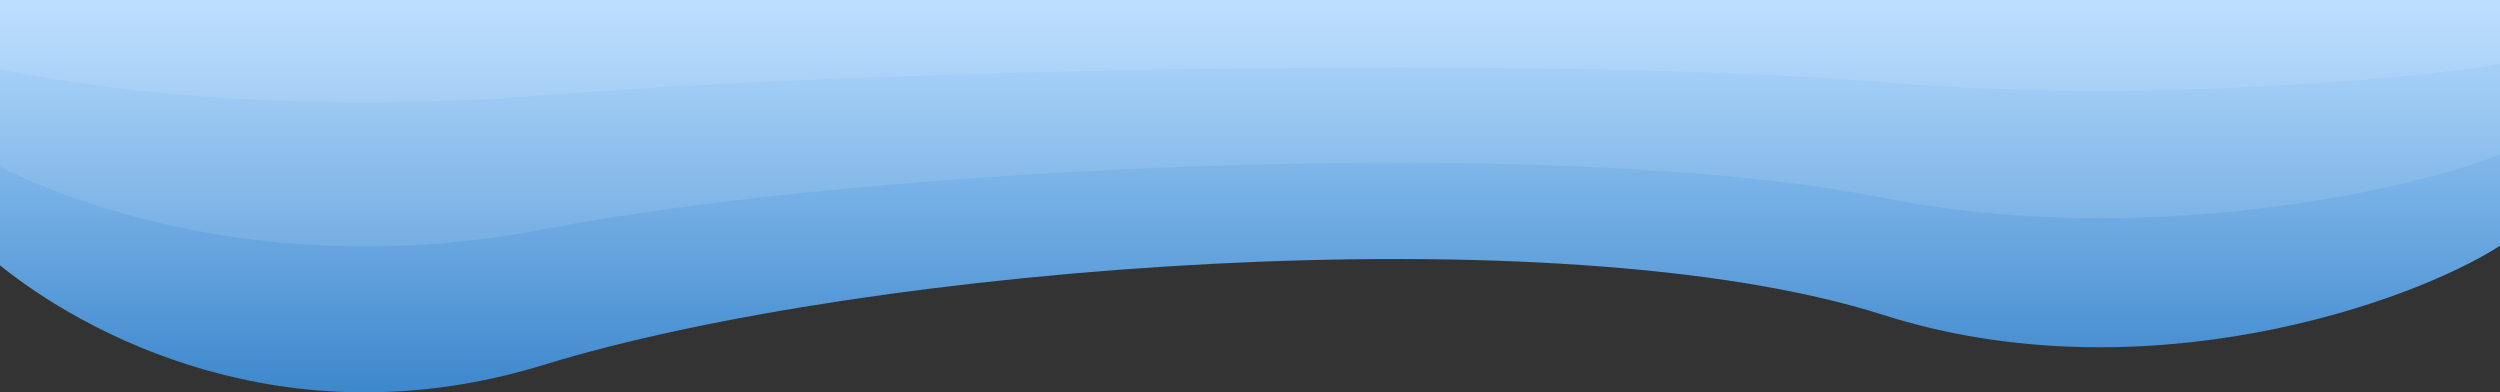 <svg width="1440" height="226" viewBox="0 0 1440 226" fill="none" xmlns="http://www.w3.org/2000/svg">
<rect x="0" y="0" width="1440" height="226" fill="#333333" stroke="none"/>
<path d="M0 152.845V0H1440V141.539C1388.83 174.62 1233.7 228.891 1084.5 181.32C898 121.857 499.5 152.845 313 210.214C163.8 256.11 47.333 191.091 0 152.845Z" fill="url(#paint0_linear)"/>
<path d="M0 96.035V0H1440V88.931C1388.83 109.717 1233.7 143.816 1084.5 113.927C898 76.565 499.5 96.035 313 132.082C163.8 160.919 47.333 120.066 0 96.035Z" fill="white" fill-opacity="0.1"/>
<path d="M0 39.902V0H1440V36.95C1388.83 45.587 1233.7 59.755 1084.5 47.336C898 31.812 499.5 39.902 313 54.879C163.8 66.861 47.333 49.887 0 39.902Z" fill="white" fill-opacity="0.1"/>
<defs>
<linearGradient id="paint0_linear" x1="720" y1="0" x2="720" y2="226" gradientUnits="userSpaceOnUse">
<stop stop-color="#AED8FF"/>
<stop offset="1" stop-color="#3D87CC"/>
</linearGradient>
</defs>
</svg>
